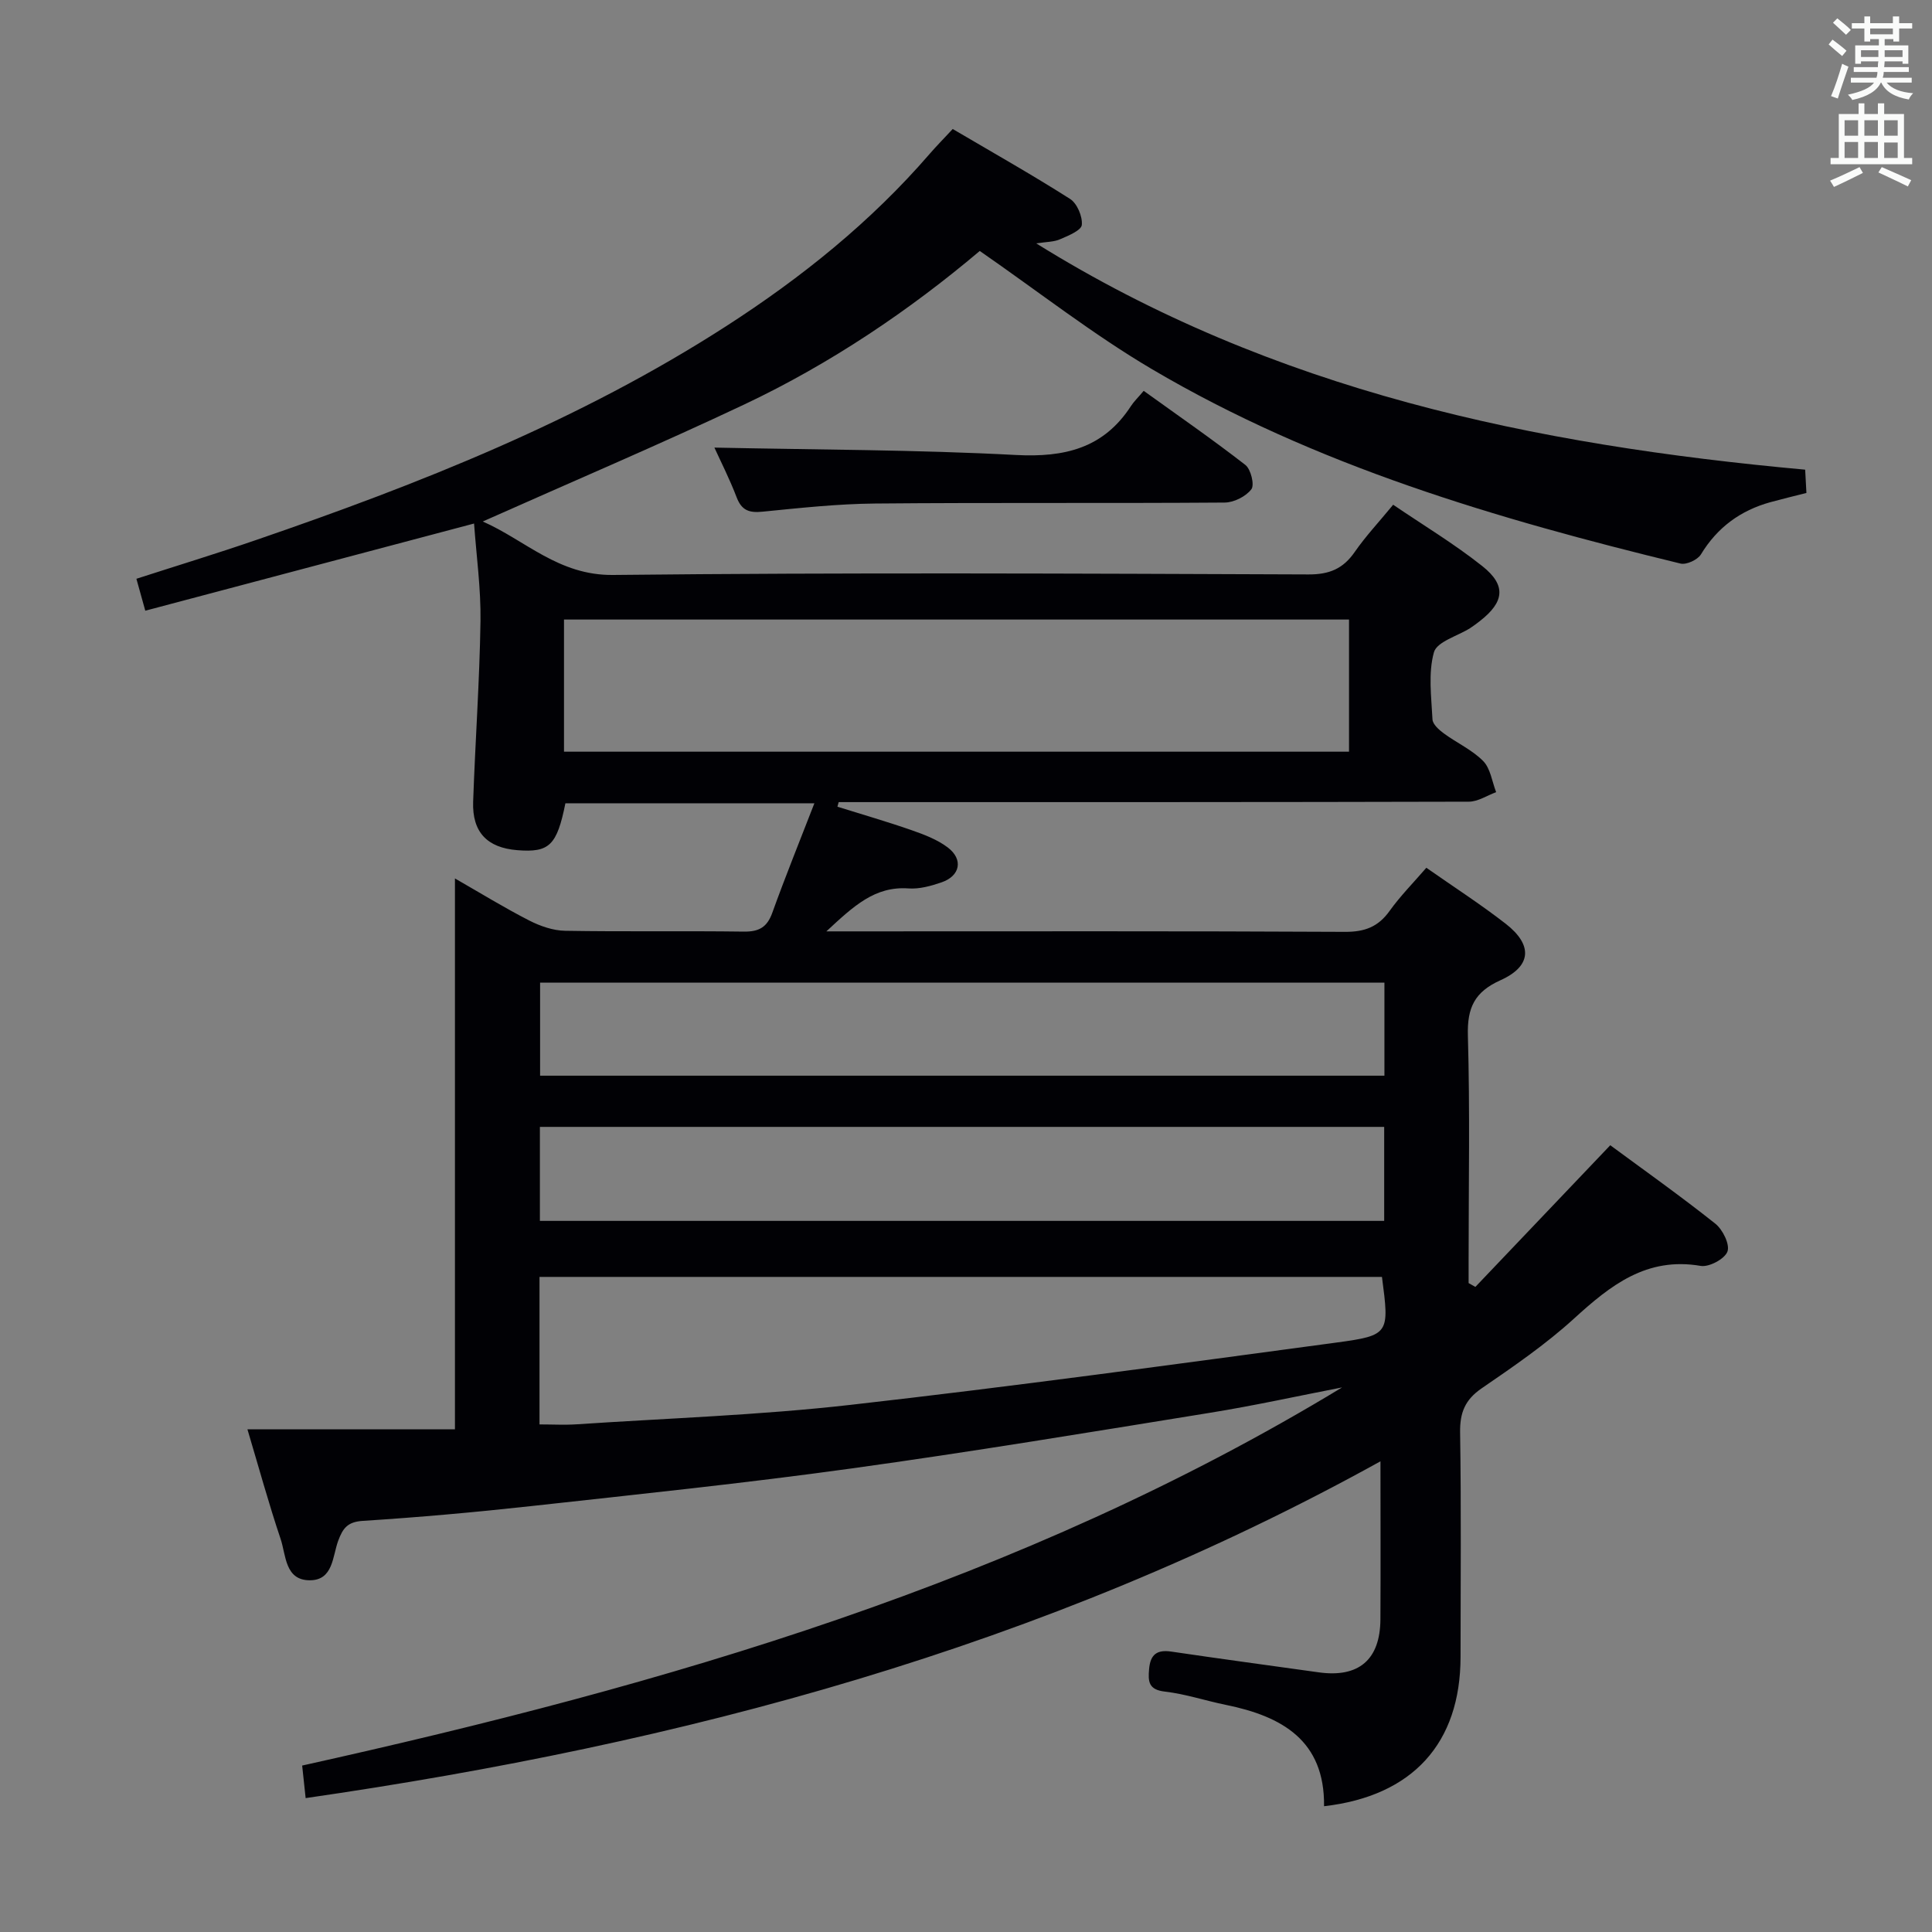 <svg enable-background="new 0 0 400 400" viewBox="0 0 400 400" xmlns="http://www.w3.org/2000/svg"><rect x="0" y="0" width="400" height="400" fill="#808080" stroke="none"/><path d="m214.54 50.39c49.1 30.56 103.04 41.73 159.2 46.85.08 1.53.17 3.09.26 4.82-2.68.68-5.08 1.26-7.46 1.91-6.2 1.72-10.99 5.22-14.38 10.81-.68 1.12-3.01 2.2-4.23 1.9-38.03-9.25-75.51-20.24-109.5-40.29-12.13-7.16-23.31-15.93-35.58-24.43-14.5 12.25-30.85 23.32-48.75 31.78-17.7 8.36-35.73 16.02-54.15 24.23 8.84 3.89 15.68 11.19 26.98 11.07 47.99-.52 95.98-.29 143.98-.11 4.32.02 7.17-1.18 9.57-4.65 2.26-3.26 5.01-6.19 7.96-9.78 6.28 4.27 12.67 8.11 18.46 12.71 5.01 3.98 4.55 7.42-.49 11.36-.66.51-1.32 1.02-2.02 1.47-2.61 1.65-6.9 2.81-7.51 5.01-1.21 4.33-.53 9.23-.3 13.89.05 1.02 1.35 2.17 2.34 2.9 2.68 1.97 5.86 3.4 8.15 5.72 1.52 1.54 1.84 4.26 2.69 6.45-1.89.69-3.77 1.97-5.66 1.97-41.66.11-83.32.09-124.98.09-1.83 0-3.65 0-5.48 0-.09.32-.17.63-.26.95 5.11 1.6 10.25 3.08 15.3 4.84 2.63.92 5.38 1.95 7.56 3.61 3.25 2.48 2.55 5.89-1.3 7.21-2.18.75-4.58 1.42-6.83 1.26-6.99-.5-11.38 3.66-17.02 8.89h6.37c33.66 0 67.32-.08 100.99.1 4.09.02 6.88-1.02 9.25-4.33 2.2-3.08 4.91-5.81 7.61-8.94 5.64 3.95 11.23 7.55 16.45 11.61 5.63 4.39 5.35 8.78-1.11 11.68-5.38 2.42-6.9 5.71-6.74 11.45.44 15.49.15 30.99.15 46.49v4.76c.47.26.93.53 1.4.79 9.19-9.65 18.38-19.3 27.93-29.33 7.17 5.29 14.62 10.57 21.75 16.24 1.53 1.22 3.05 4.29 2.51 5.77-.55 1.52-3.8 3.27-5.54 2.97-11.21-1.92-18.67 4.02-26.23 10.91-5.88 5.36-12.53 9.92-19.12 14.44-3.44 2.36-4.52 5.03-4.46 9.11.24 15.49.1 30.99.09 46.49-.01 17.86-9.89 28.81-28.26 30.92.17-13.62-8.72-18.62-20.31-20.98-4.23-.86-8.37-2.26-12.63-2.75-3.43-.39-3.51-2.1-3.28-4.71.27-2.97 1.61-4.01 4.57-3.58 10.17 1.5 20.36 2.88 30.55 4.3 8.28 1.16 12.72-2.61 12.77-10.97.06-10.61.01-21.22.01-32.72-69.77 38.62-144.59 58.45-222.53 69.73-.27-2.53-.49-4.61-.72-6.74 75.28-16.71 148.73-37.9 215.31-78.29-9.13 1.77-18.22 3.78-27.4 5.26-24.73 4-49.45 8.1-74.26 11.53-22.05 3.05-44.2 5.35-66.33 7.79-11.56 1.27-23.16 2.31-34.77 3.05-3.17.2-4.13 1.54-5.09 4.12-1.19 3.22-1.02 8.17-5.86 8.18-5.18.01-4.93-5.18-6.06-8.55-2.47-7.33-4.51-14.8-6.87-22.7h42.96c0-38.01 0-75.71 0-114.06 5.35 3.07 10.26 6.09 15.38 8.71 2.27 1.16 4.94 2.09 7.44 2.13 12.33.21 24.66 0 36.99.17 3.14.04 4.82-.9 5.9-3.91 2.68-7.45 5.66-14.79 8.71-22.66-17.81 0-34.71 0-51.55 0-1.76 8.74-3.33 10.24-9.96 9.71-6.24-.5-9.36-3.73-9.14-10.04.43-12.46 1.33-24.9 1.52-37.36.1-6.75-.85-13.51-1.33-20.23-22.93 6.08-45.29 12.01-68.07 18.05-.69-2.48-1.2-4.32-1.84-6.61 8.45-2.73 16.65-5.23 24.76-8.02 33.86-11.63 67.06-24.76 97.33-44.27 15.6-10.05 29.98-21.6 42.17-35.71 1.41-1.63 2.93-3.16 4.75-5.12 8.14 4.79 16.35 9.42 24.29 14.47 1.46.93 2.6 3.62 2.44 5.38-.1 1.12-2.75 2.23-4.42 2.94-1.29.6-2.86.56-5.02.89zm64.76 77.88c-54.31 0-108.34 0-162.53 0v27.36h162.53c0-9.31 0-18.23 0-27.36zm6.82 136.1c-58.27 0-116.29 0-174.42 0v30.54c2.73 0 5.2.14 7.65-.02 18.9-1.26 37.86-1.89 56.66-4.02 33.62-3.8 67.16-8.4 100.7-12.91 11-1.49 10.95-1.84 9.41-13.59zm-174.3-60.93v19.27h174.81c0-6.54 0-12.77 0-19.27-58.38 0-116.46 0-174.81 0zm174.76 49.33c0-6.85 0-13.1 0-19.46-58.42 0-116.48 0-174.8 0v19.46z" fill="#010105"/><path d="m147.91 92.67c21 .45 41.74.43 62.42 1.53 10.07.53 18.14-1.38 23.82-10.13.63-.97 1.49-1.78 2.64-3.15 7.23 5.2 14.28 10.08 21.05 15.34 1.14.89 1.93 4.14 1.24 5.04-1.14 1.49-3.61 2.74-5.53 2.75-24.12.18-48.25-.02-72.37.2-7.78.07-15.56.92-23.32 1.69-2.73.27-4.3-.24-5.34-2.96-1.47-3.85-3.35-7.53-4.61-10.31z" fill="#010105"/><g fill="#fafbfa"><path d="m378.6 9.2.8-1c.9.7 1.9 1.4 2.9 2.3l-.9 1.1c-1.1-.9-2-1.7-2.8-2.4zm.5 10.7c.9-2.1 1.6-4.3 2.3-6.7.4.2.8.4 1.3.6-.7 2.1-1.5 4.3-2.2 6.6zm.4-15.2.9-.9c1 .8 2 1.6 2.8 2.4l-1 1c-1-.9-1.9-1.8-2.7-2.5zm12.5-1.3h1.2v1.4h2.7v1.1h-2.7v2.7h-1.2v-.5h-1.8v1.3h4.9v3.8h-1.2v-.5h-3.7c0 .4-.1.9-.1 1.2h5.1v1h-5.2c0 .5-.1.9-.2 1.2h6v1h-5.2c1.1 1.3 2.9 2 5.5 2.2-.4.4-.7.8-.9 1.3-2.9-.5-4.8-1.6-5.7-3.5h-.1c-.8 1.7-2.7 2.9-5.9 3.6-.2-.4-.6-.8-.9-1.1 2.8-.6 4.6-1.4 5.4-2.5h-4.8v-1h5.3c.1-.3.2-.7.2-1.2h-4.9v-1h5c0-.4 0-.8.1-1.2h-3.6v.5h-1.2v-3.8h4.9v-1.3h-1.8v.5h-1.2v-2.7h-2.6v-1.1h2.6v-1.4h1.2v1.4h4.7v-1.4zm-6.7 8.4h3.6c0-.4 0-.9 0-1.4h-3.6zm1.9-4.7h4.7v-1.2h-4.7zm6.7 3.3h-3.7v1.4h3.7z"/><path d="m384.7 21.4h1.3v2.2h2.8v-2.2h1.3v2.2h4.1v9.1h1.7v1.3h-16.9v-1.3h1.7v-9.1h4.1v-2.2zm.3 13.2.7 1.2c-1.8.9-3.8 1.9-6 2.9-.2-.4-.5-.8-.8-1.3 2.4-1 4.4-2 6.1-2.8zm-3.1-6.5h2.8v-3.2h-2.8zm0 4.6h2.8v-3.3h-2.8zm4.1-4.6h2.8v-3.2h-2.8zm0 4.6h2.8v-3.3h-2.8zm3.6 1.9c2.1.9 4.1 1.8 6.1 2.7l-.7 1.3c-2.2-1.1-4.2-2-6.1-2.9zm3.3-9.7h-2.8v3.2h2.8zm-2.8 7.8h2.8v-3.2h-2.8z"/></g></svg>